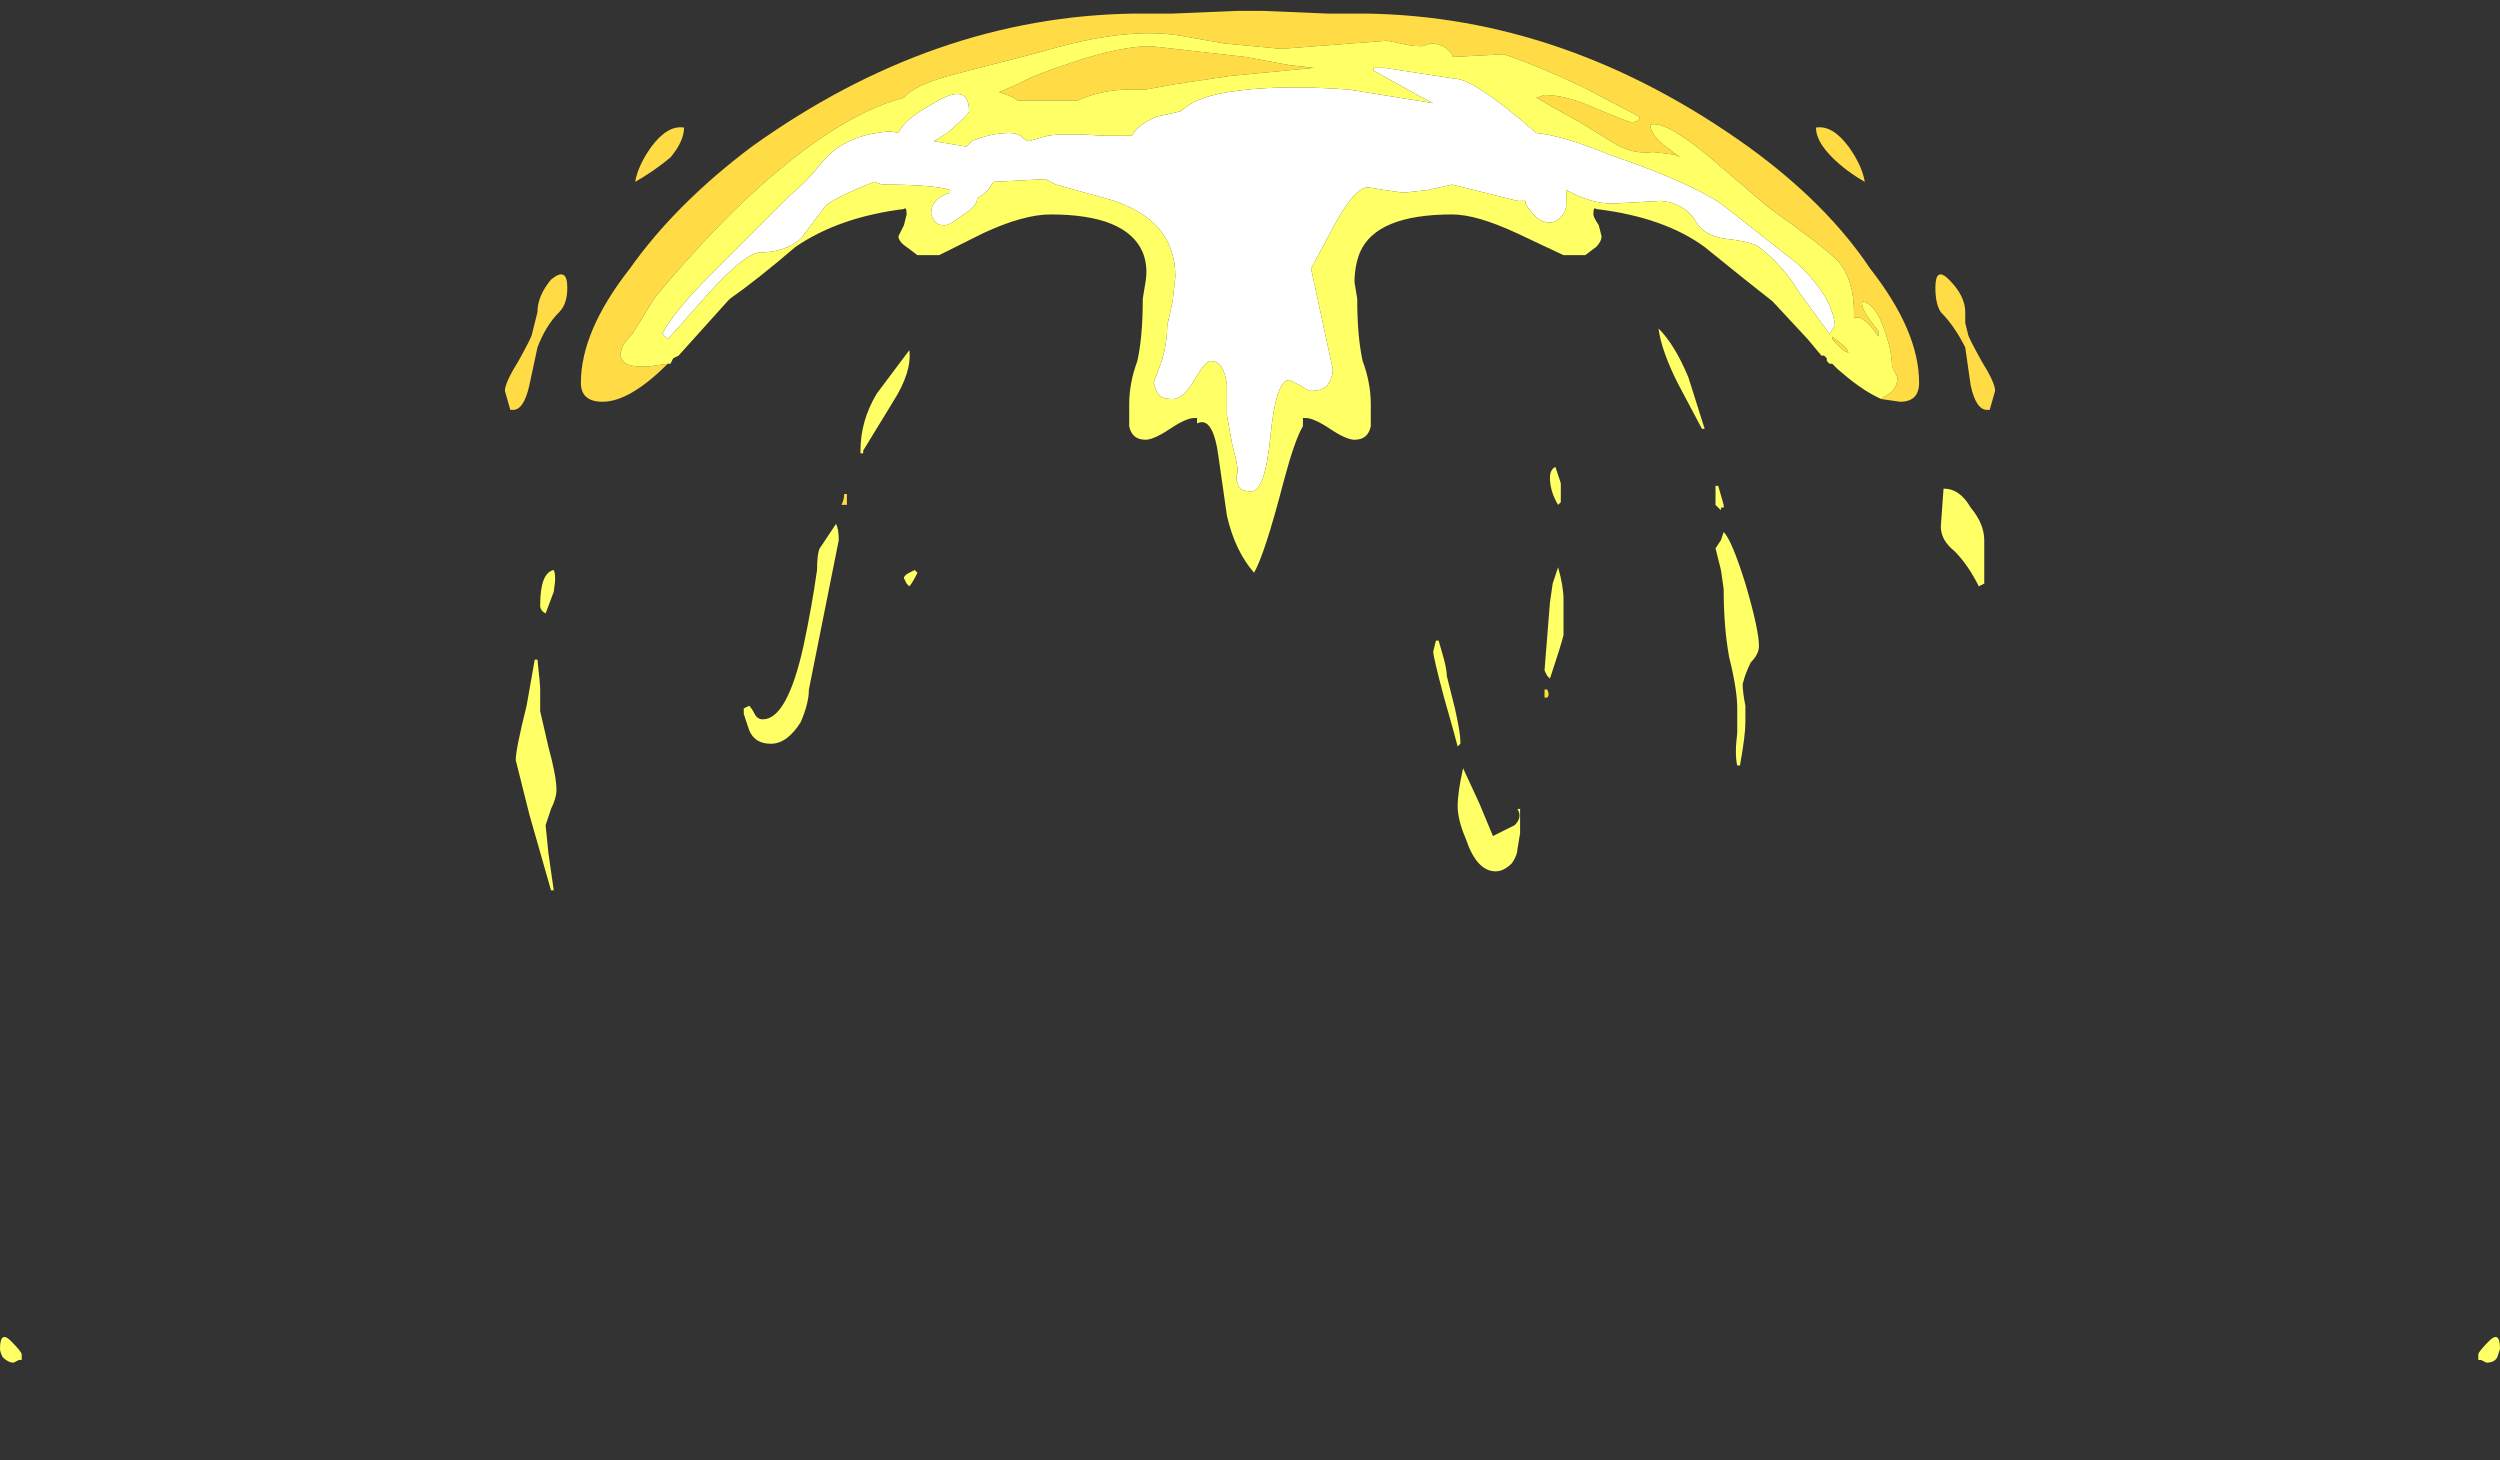 <?xml version="1.0" encoding="UTF-8" standalone="no"?>
<svg xmlns:ffdec="https://www.free-decompiler.com/flash" xmlns:xlink="http://www.w3.org/1999/xlink" ffdec:objectType="frame" height="188.3px" width="322.35px" xmlns="http://www.w3.org/2000/svg">
  <rect width="100%" height="100%" fill="#333333" stroke="none"/>
  <g transform="matrix(1.0, 0.0, 0.0, 1.0, 161.0, 168.7)">
    <use ffdec:characterId="1568" height="24.9" transform="matrix(7.0, 0.0, 0.0, 7.0, -161.0, -167.3)" width="46.05" xlink:href="#shape0"/>
  </g>
  <defs>
    <g id="shape0" transform="matrix(1.0, 0.0, 0.0, 1.0, 23.0, 23.9)">
      <path d="M11.65 -16.75 L11.8 -16.85 Q11.95 -16.95 11.95 -17.15 L11.85 -17.35 Q11.85 -17.65 11.7 -18.05 11.55 -18.5 11.3 -18.55 L11.3 -18.5 Q11.3 -18.4 11.45 -18.2 L11.6 -18.0 11.6 -17.9 Q11.4 -18.2 11.25 -18.25 L11.15 -18.25 11.15 -18.35 Q11.15 -18.95 10.85 -19.3 10.6 -19.55 9.55 -20.3 L8.5 -21.2 Q7.65 -21.9 7.4 -21.8 7.4 -21.6 7.75 -21.35 L7.95 -21.2 7.85 -21.25 7.45 -21.3 Q7.1 -21.25 6.75 -21.45 L6.1 -21.85 Q5.55 -22.15 5.3 -22.3 L5.45 -22.35 Q5.85 -22.35 6.4 -22.1 7.0 -21.85 7.05 -21.85 7.2 -21.85 7.2 -21.95 L6.15 -22.5 Q5.3 -22.9 4.7 -23.1 L3.75 -23.05 3.75 -23.1 Q3.6 -23.3 3.35 -23.3 L3.2 -23.25 3.15 -23.25 Q3.0 -23.25 2.8 -23.3 L2.55 -23.35 0.6 -23.2 -0.45 -23.3 -1.3 -23.45 Q-2.3 -23.6 -3.8 -23.15 L-5.35 -22.75 Q-6.15 -22.55 -6.35 -22.3 -7.7 -21.95 -9.5 -20.2 -10.3 -19.4 -10.95 -18.6 L-11.35 -17.95 Q-11.55 -17.75 -11.55 -17.65 -11.6 -17.55 -11.55 -17.5 -11.5 -17.35 -11.2 -17.35 L-11.05 -17.35 -10.7 -17.4 Q-11.4 -16.7 -11.9 -16.7 -12.3 -16.7 -12.3 -17.05 -12.3 -18.0 -11.4 -19.15 -10.55 -20.35 -9.15 -21.4 -5.8 -23.8 -2.1 -23.85 L-1.4 -23.85 -0.2 -23.9 0.25 -23.9 1.45 -23.85 2.15 -23.85 Q5.85 -23.8 9.2 -21.4 10.65 -20.35 11.45 -19.15 12.35 -18.0 12.35 -17.05 12.35 -16.7 12.0 -16.7 L11.65 -16.75 M12.9 -18.95 Q13.2 -18.65 13.2 -18.35 L13.2 -18.15 13.25 -17.95 Q13.25 -17.9 13.5 -17.45 13.75 -17.05 13.75 -16.9 L13.65 -16.55 Q13.7 -16.55 13.6 -16.55 13.4 -16.55 13.3 -17.0 L13.2 -17.7 Q13.0 -18.1 12.75 -18.35 12.65 -18.5 12.65 -18.8 12.65 -19.2 12.9 -18.95 M11.05 -21.4 Q11.3 -21.05 11.35 -20.75 11.0 -20.95 10.75 -21.2 10.45 -21.5 10.45 -21.75 10.75 -21.8 11.05 -21.4 M0.75 -22.9 L1.2 -22.85 -0.35 -22.7 -1.35 -22.55 -1.9 -22.45 -2.2 -22.45 Q-2.7 -22.45 -3.15 -22.25 L-4.25 -22.25 Q-4.4 -22.35 -4.6 -22.4 -4.25 -22.55 -4.15 -22.6 -4.0 -22.7 -3.25 -22.95 -2.35 -23.25 -1.8 -23.25 L-0.05 -23.05 0.75 -22.9 M10.75 -17.85 L10.75 -17.9 11.0 -17.7 11.05 -17.6 10.95 -17.65 10.75 -17.85 M5.5 -11.4 Q5.55 -11.3 5.5 -11.25 L5.45 -11.25 5.45 -11.4 5.5 -11.4 M-11.0 -21.4 Q-10.7 -21.8 -10.4 -21.75 -10.4 -21.5 -10.65 -21.2 -10.95 -20.95 -11.3 -20.75 -11.25 -21.05 -11.0 -21.4 M-7.4 -14.95 L-7.4 -14.8 -7.5 -14.8 Q-7.45 -14.9 -7.45 -15.0 L-7.4 -15.0 -7.4 -14.95 M-12.85 -18.95 Q-12.55 -19.2 -12.55 -18.8 -12.55 -18.5 -12.7 -18.35 -12.95 -18.1 -13.1 -17.7 L-13.25 -17.0 Q-13.35 -16.55 -13.55 -16.55 -13.65 -16.55 -13.6 -16.55 L-13.7 -16.9 Q-13.7 -17.05 -13.45 -17.45 -13.2 -17.9 -13.2 -17.95 L-13.1 -18.35 Q-13.1 -18.65 -12.85 -18.95" fill="#ffdc45" fill-rule="evenodd" stroke="none"/>
      <path d="M2.5 -22.85 L3.8 -22.65 Q4.15 -22.65 5.3 -21.65 5.8 -21.6 6.65 -21.25 8.1 -20.75 8.7 -20.35 L10.1 -19.25 Q10.75 -18.65 10.8 -18.1 L10.7 -17.95 Q10.55 -18.15 10.15 -18.7 9.85 -19.2 9.4 -19.55 9.25 -19.65 8.8 -19.7 8.4 -19.75 8.25 -20.0 8.05 -20.35 7.6 -20.4 L6.7 -20.35 Q6.3 -20.35 5.85 -20.6 L5.85 -20.35 Q5.85 -20.2 5.75 -20.1 5.65 -20.0 5.55 -20.0 5.3 -20.0 5.1 -20.35 L5.1 -20.4 4.95 -20.4 3.75 -20.7 3.3 -20.6 2.85 -20.55 2.5 -20.6 2.2 -20.65 Q1.95 -20.65 1.55 -19.9 L1.15 -19.15 1.55 -17.3 Q1.55 -17.15 1.45 -17.0 1.35 -16.9 1.15 -16.9 1.1 -16.9 0.95 -17.0 L0.75 -17.1 Q0.5 -17.1 0.4 -16.05 0.3 -15.05 0.05 -15.05 -0.2 -15.05 -0.2 -15.2 -0.25 -15.3 -0.2 -15.4 -0.2 -15.55 -0.3 -15.9 L-0.4 -16.45 -0.4 -17.0 Q-0.45 -17.45 -0.7 -17.45 -0.8 -17.45 -1.0 -17.1 -1.2 -16.75 -1.4 -16.75 -1.65 -16.75 -1.7 -16.9 L-1.75 -17.05 -1.6 -17.45 Q-1.5 -17.8 -1.5 -18.1 L-1.4 -18.55 -1.35 -19.0 Q-1.35 -20.1 -2.65 -20.45 L-3.55 -20.7 -3.75 -20.8 -4.7 -20.75 -4.8 -20.6 Q-4.9 -20.5 -5.0 -20.45 -5.0 -20.3 -5.25 -20.15 -5.5 -19.95 -5.6 -19.95 -5.75 -19.95 -5.8 -20.05 L-5.85 -20.15 Q-5.85 -20.45 -5.5 -20.55 L-5.5 -20.6 Q-5.8 -20.7 -6.75 -20.7 L-6.9 -20.75 Q-7.65 -20.45 -7.8 -20.3 L-8.25 -19.7 Q-8.55 -19.45 -9.0 -19.45 -9.25 -19.45 -9.9 -18.75 L-10.7 -17.85 -10.8 -17.95 Q-10.6 -18.35 -9.9 -19.05 L-8.45 -20.5 Q-8.15 -20.75 -7.95 -21.0 -7.55 -21.55 -6.85 -21.65 -6.6 -21.7 -6.45 -21.65 -6.35 -21.9 -5.8 -22.2 -5.15 -22.6 -5.15 -22.05 -5.15 -22.0 -5.55 -21.65 L-5.8 -21.5 -5.2 -21.4 -5.1 -21.5 Q-4.75 -21.65 -4.4 -21.65 -4.3 -21.65 -4.2 -21.6 -4.1 -21.5 -4.05 -21.5 L-3.7 -21.6 Q-3.4 -21.65 -2.65 -21.6 L-2.15 -21.6 Q-2.05 -21.8 -1.7 -21.95 L-1.25 -22.05 Q-1.0 -22.3 -0.4 -22.4 0.5 -22.55 1.85 -22.45 L3.4 -22.2 3.2 -22.3 2.3 -22.8 2.3 -22.85 2.5 -22.85" fill="#ffffff" fill-rule="evenodd" stroke="none"/>
      <path d="M-10.7 -17.4 L-11.05 -17.35 -11.2 -17.35 Q-11.5 -17.35 -11.55 -17.5 -11.6 -17.55 -11.55 -17.65 -11.55 -17.75 -11.35 -17.95 L-10.95 -18.6 Q-10.3 -19.4 -9.5 -20.2 -7.7 -21.95 -6.35 -22.3 -6.15 -22.55 -5.35 -22.75 L-3.8 -23.15 Q-2.3 -23.6 -1.3 -23.45 L-0.45 -23.3 0.6 -23.2 2.55 -23.35 2.8 -23.3 Q3.0 -23.25 3.15 -23.25 L3.2 -23.25 3.35 -23.3 Q3.6 -23.3 3.75 -23.1 L3.75 -23.05 4.7 -23.1 Q5.3 -22.9 6.15 -22.5 L7.2 -21.95 Q7.2 -21.85 7.05 -21.85 7.0 -21.85 6.4 -22.1 5.85 -22.35 5.45 -22.35 L5.3 -22.3 Q5.55 -22.15 6.1 -21.85 L6.75 -21.45 Q7.1 -21.25 7.45 -21.3 L7.85 -21.25 7.95 -21.2 7.75 -21.35 Q7.4 -21.6 7.4 -21.8 7.65 -21.9 8.5 -21.2 L9.55 -20.3 Q10.6 -19.55 10.85 -19.3 11.15 -18.95 11.15 -18.35 L11.15 -18.25 11.25 -18.25 Q11.4 -18.2 11.6 -17.9 L11.6 -18.0 11.45 -18.2 Q11.3 -18.4 11.3 -18.5 L11.3 -18.55 Q11.55 -18.5 11.7 -18.05 11.85 -17.65 11.85 -17.35 L11.95 -17.15 Q11.95 -16.95 11.8 -16.85 L11.65 -16.75 11.55 -16.8 Q11.25 -16.95 10.85 -17.3 L10.75 -17.4 10.7 -17.4 10.65 -17.45 10.65 -17.5 10.6 -17.55 10.55 -17.55 10.3 -17.85 9.65 -18.55 Q9.2 -18.9 8.4 -19.55 7.65 -20.1 6.4 -20.25 6.35 -20.3 6.35 -20.15 6.35 -20.1 6.45 -19.95 L6.5 -19.75 Q6.5 -19.65 6.4 -19.55 L6.2 -19.4 5.8 -19.4 4.95 -19.8 Q4.2 -20.15 3.75 -20.15 2.35 -20.15 2.05 -19.45 1.95 -19.2 1.95 -18.9 L2.0 -18.6 Q2.0 -17.9 2.1 -17.45 2.25 -17.05 2.25 -16.65 2.25 -16.4 2.25 -16.25 2.2 -16.0 1.95 -16.0 1.8 -16.0 1.5 -16.2 1.2 -16.4 1.05 -16.4 L1.0 -16.4 1.0 -16.25 Q0.85 -16.0 0.65 -15.25 0.3 -13.9 0.1 -13.55 -0.25 -13.95 -0.4 -14.6 L-0.55 -15.65 Q-0.65 -16.45 -0.95 -16.3 L-0.95 -16.4 -1.0 -16.4 Q-1.15 -16.4 -1.45 -16.2 -1.75 -16.0 -1.9 -16.0 -2.15 -16.0 -2.2 -16.25 -2.2 -16.4 -2.2 -16.65 -2.2 -17.05 -2.05 -17.45 -1.95 -17.9 -1.95 -18.6 L-1.9 -18.9 Q-1.85 -19.2 -1.95 -19.45 -2.25 -20.15 -3.65 -20.15 -4.15 -20.15 -4.9 -19.8 L-5.7 -19.4 -6.1 -19.4 -6.3 -19.55 Q-6.45 -19.65 -6.45 -19.75 L-6.35 -19.95 -6.3 -20.15 Q-6.3 -20.3 -6.35 -20.25 -7.55 -20.1 -8.35 -19.55 -9.05 -18.95 -9.55 -18.6 L-9.6 -18.55 -10.5 -17.55 -10.6 -17.5 -10.65 -17.4 -10.7 -17.4 M12.8 -15.1 Q13.1 -15.1 13.3 -14.75 13.55 -14.45 13.55 -14.15 L13.55 -13.35 13.45 -13.3 Q13.25 -13.7 13.0 -13.95 12.75 -14.15 12.75 -14.4 L12.8 -15.1 M0.75 -22.9 L-0.05 -23.05 -1.8 -23.25 Q-2.35 -23.25 -3.25 -22.95 -4.0 -22.7 -4.15 -22.6 -4.25 -22.55 -4.6 -22.4 -4.4 -22.35 -4.25 -22.25 L-3.15 -22.25 Q-2.7 -22.45 -2.2 -22.45 L-1.9 -22.45 -1.35 -22.55 -0.35 -22.7 1.2 -22.85 0.75 -22.9 M2.5 -22.85 L2.3 -22.85 2.3 -22.8 3.2 -22.3 3.4 -22.2 1.85 -22.45 Q0.5 -22.55 -0.4 -22.4 -1.0 -22.3 -1.25 -22.05 L-1.7 -21.95 Q-2.05 -21.8 -2.15 -21.6 L-2.65 -21.6 Q-3.4 -21.65 -3.7 -21.6 L-4.05 -21.5 Q-4.1 -21.5 -4.2 -21.6 -4.3 -21.65 -4.4 -21.65 -4.75 -21.65 -5.1 -21.5 L-5.2 -21.4 -5.8 -21.5 -5.55 -21.65 Q-5.15 -22.0 -5.15 -22.05 -5.15 -22.6 -5.8 -22.2 -6.35 -21.9 -6.45 -21.65 -6.6 -21.7 -6.85 -21.65 -7.55 -21.55 -7.95 -21.0 -8.15 -20.75 -8.45 -20.5 L-9.9 -19.05 Q-10.6 -18.35 -10.8 -17.95 L-10.7 -17.85 -9.9 -18.75 Q-9.25 -19.45 -9.0 -19.45 -8.55 -19.45 -8.25 -19.7 L-7.8 -20.3 Q-7.65 -20.45 -6.9 -20.75 L-6.75 -20.7 Q-5.8 -20.7 -5.5 -20.6 L-5.5 -20.55 Q-5.85 -20.45 -5.85 -20.15 L-5.8 -20.05 Q-5.75 -19.95 -5.6 -19.95 -5.5 -19.95 -5.25 -20.15 -5.0 -20.3 -5.0 -20.45 -4.9 -20.5 -4.8 -20.6 L-4.7 -20.75 -3.75 -20.8 -3.55 -20.7 -2.65 -20.45 Q-1.35 -20.1 -1.35 -19.0 L-1.4 -18.55 -1.5 -18.1 Q-1.5 -17.8 -1.6 -17.45 L-1.75 -17.05 -1.7 -16.9 Q-1.65 -16.75 -1.4 -16.75 -1.2 -16.75 -1.0 -17.1 -0.8 -17.45 -0.7 -17.45 -0.45 -17.45 -0.4 -17.0 L-0.4 -16.45 -0.3 -15.9 Q-0.2 -15.55 -0.2 -15.4 -0.25 -15.3 -0.2 -15.2 -0.2 -15.05 0.05 -15.05 0.3 -15.05 0.4 -16.05 0.5 -17.1 0.75 -17.1 L0.95 -17.0 Q1.1 -16.9 1.15 -16.9 1.35 -16.9 1.45 -17.0 1.55 -17.15 1.55 -17.3 L1.15 -19.15 1.55 -19.9 Q1.95 -20.65 2.2 -20.65 L2.5 -20.6 2.85 -20.55 3.3 -20.6 3.75 -20.7 4.95 -20.4 5.1 -20.4 5.1 -20.35 Q5.3 -20.0 5.55 -20.0 5.65 -20.0 5.75 -20.1 5.85 -20.2 5.85 -20.35 L5.85 -20.6 Q6.3 -20.35 6.7 -20.35 L7.6 -20.4 Q8.05 -20.35 8.25 -20.0 8.4 -19.75 8.8 -19.7 9.25 -19.65 9.4 -19.55 9.85 -19.2 10.15 -18.7 10.55 -18.15 10.7 -17.95 L10.8 -18.1 Q10.75 -18.65 10.1 -19.25 L8.7 -20.35 Q8.1 -20.75 6.65 -21.25 5.8 -21.6 5.3 -21.65 4.15 -22.65 3.8 -22.65 L2.5 -22.85 M5.55 -15.3 Q5.55 -15.45 5.65 -15.5 L5.75 -15.2 5.75 -14.85 5.7 -14.8 Q5.55 -15.05 5.55 -15.3 M10.75 -17.85 L10.95 -17.65 11.05 -17.6 11.0 -17.7 10.75 -17.9 10.75 -17.85 M7.55 -18.05 Q7.85 -17.75 8.1 -17.15 L8.4 -16.2 8.35 -16.2 7.9 -17.05 Q7.6 -17.65 7.55 -18.05 M8.6 -14.95 Q8.6 -15.1 8.6 -15.15 L8.65 -15.15 8.75 -14.8 8.75 -14.75 8.7 -14.75 8.7 -14.7 8.6 -14.8 8.6 -14.95 M8.75 -14.3 Q8.9 -14.15 9.15 -13.35 9.4 -12.5 9.4 -12.2 9.4 -12.05 9.25 -11.9 9.15 -11.7 9.1 -11.5 9.1 -11.35 9.15 -11.1 L9.15 -10.8 Q9.15 -10.55 9.05 -10.0 L9.0 -10.0 Q8.95 -10.2 9.0 -10.6 L9.0 -11.05 Q9.0 -11.4 8.85 -12.0 8.75 -12.55 8.75 -13.25 L8.7 -13.6 8.6 -14.0 8.7 -14.15 8.75 -14.3 M5.7 -13.65 Q5.8 -13.3 5.8 -13.05 5.8 -12.55 5.8 -12.4 5.75 -12.2 5.55 -11.6 L5.5 -11.65 5.45 -11.75 5.55 -13.0 5.6 -13.35 5.7 -13.65 M3.8 -11.05 Q3.9 -10.6 3.9 -10.45 L3.9 -10.4 3.85 -10.35 Q3.8 -10.55 3.6 -11.25 3.4 -12.0 3.4 -12.1 L3.45 -12.3 3.5 -12.3 3.6 -11.95 Q3.65 -11.75 3.65 -11.65 L3.8 -11.05 M5.0 -9.2 L5.0 -8.75 4.95 -8.45 Q4.95 -8.35 4.85 -8.2 4.7 -8.05 4.55 -8.05 4.2 -8.05 4.0 -8.65 3.85 -9.0 3.85 -9.25 3.85 -9.5 3.95 -9.95 L4.25 -9.3 4.5 -8.7 Q4.8 -8.85 4.9 -8.9 5.05 -9.05 4.95 -9.2 L5.0 -9.2 M22.85 0.6 Q23.05 0.4 23.05 0.75 L23.0 0.9 Q22.95 1.0 22.8 1.0 L22.7 0.95 22.65 0.95 22.65 0.85 Q22.65 0.8 22.85 0.6 M-6.25 -17.65 Q-6.2 -17.25 -6.55 -16.7 L-7.1 -15.8 -7.1 -15.75 -7.15 -15.75 -7.15 -15.8 Q-7.15 -16.35 -6.85 -16.85 L-6.25 -17.65 M-13.05 -12.95 Q-13.05 -13.55 -12.8 -13.6 -12.75 -13.5 -12.8 -13.2 L-12.95 -12.8 Q-13.05 -12.85 -13.05 -12.95 M-13.1 -11.95 Q-13.05 -11.5 -13.05 -11.4 L-13.05 -11.0 -12.9 -10.35 Q-12.75 -9.8 -12.75 -9.55 -12.75 -9.4 -12.85 -9.2 L-12.95 -8.9 -12.9 -8.4 -12.8 -7.7 -12.85 -7.7 -13.25 -9.1 -13.5 -10.1 Q-13.5 -10.3 -13.3 -11.1 L-13.15 -11.95 -13.1 -11.95 M-6.1 -13.55 Q-6.2 -13.35 -6.25 -13.3 L-6.3 -13.35 -6.35 -13.45 Q-6.35 -13.5 -6.25 -13.55 L-6.15 -13.6 -6.1 -13.55 M-7.9 -14.0 L-7.6 -14.45 Q-7.55 -14.35 -7.55 -14.15 L-8.1 -11.4 Q-8.1 -11.15 -8.25 -10.8 -8.5 -10.4 -8.8 -10.4 -9.1 -10.4 -9.2 -10.65 -9.25 -10.8 -9.3 -10.95 L-9.3 -11.05 -9.2 -11.1 Q-9.15 -11.05 -9.1 -10.95 -9.05 -10.85 -8.95 -10.85 -8.5 -10.85 -8.2 -12.2 -8.05 -12.9 -7.95 -13.6 -7.95 -13.9 -7.9 -14.0 M-22.8 0.6 Q-22.6 0.8 -22.6 0.85 L-22.6 0.95 -22.65 0.95 -22.75 1.0 Q-22.85 1.0 -22.95 0.9 -23.0 0.8 -23.0 0.75 -23.0 0.4 -22.8 0.6" fill="#ffff66" fill-rule="evenodd" stroke="none"/>
    </g>
  </defs>
</svg>
